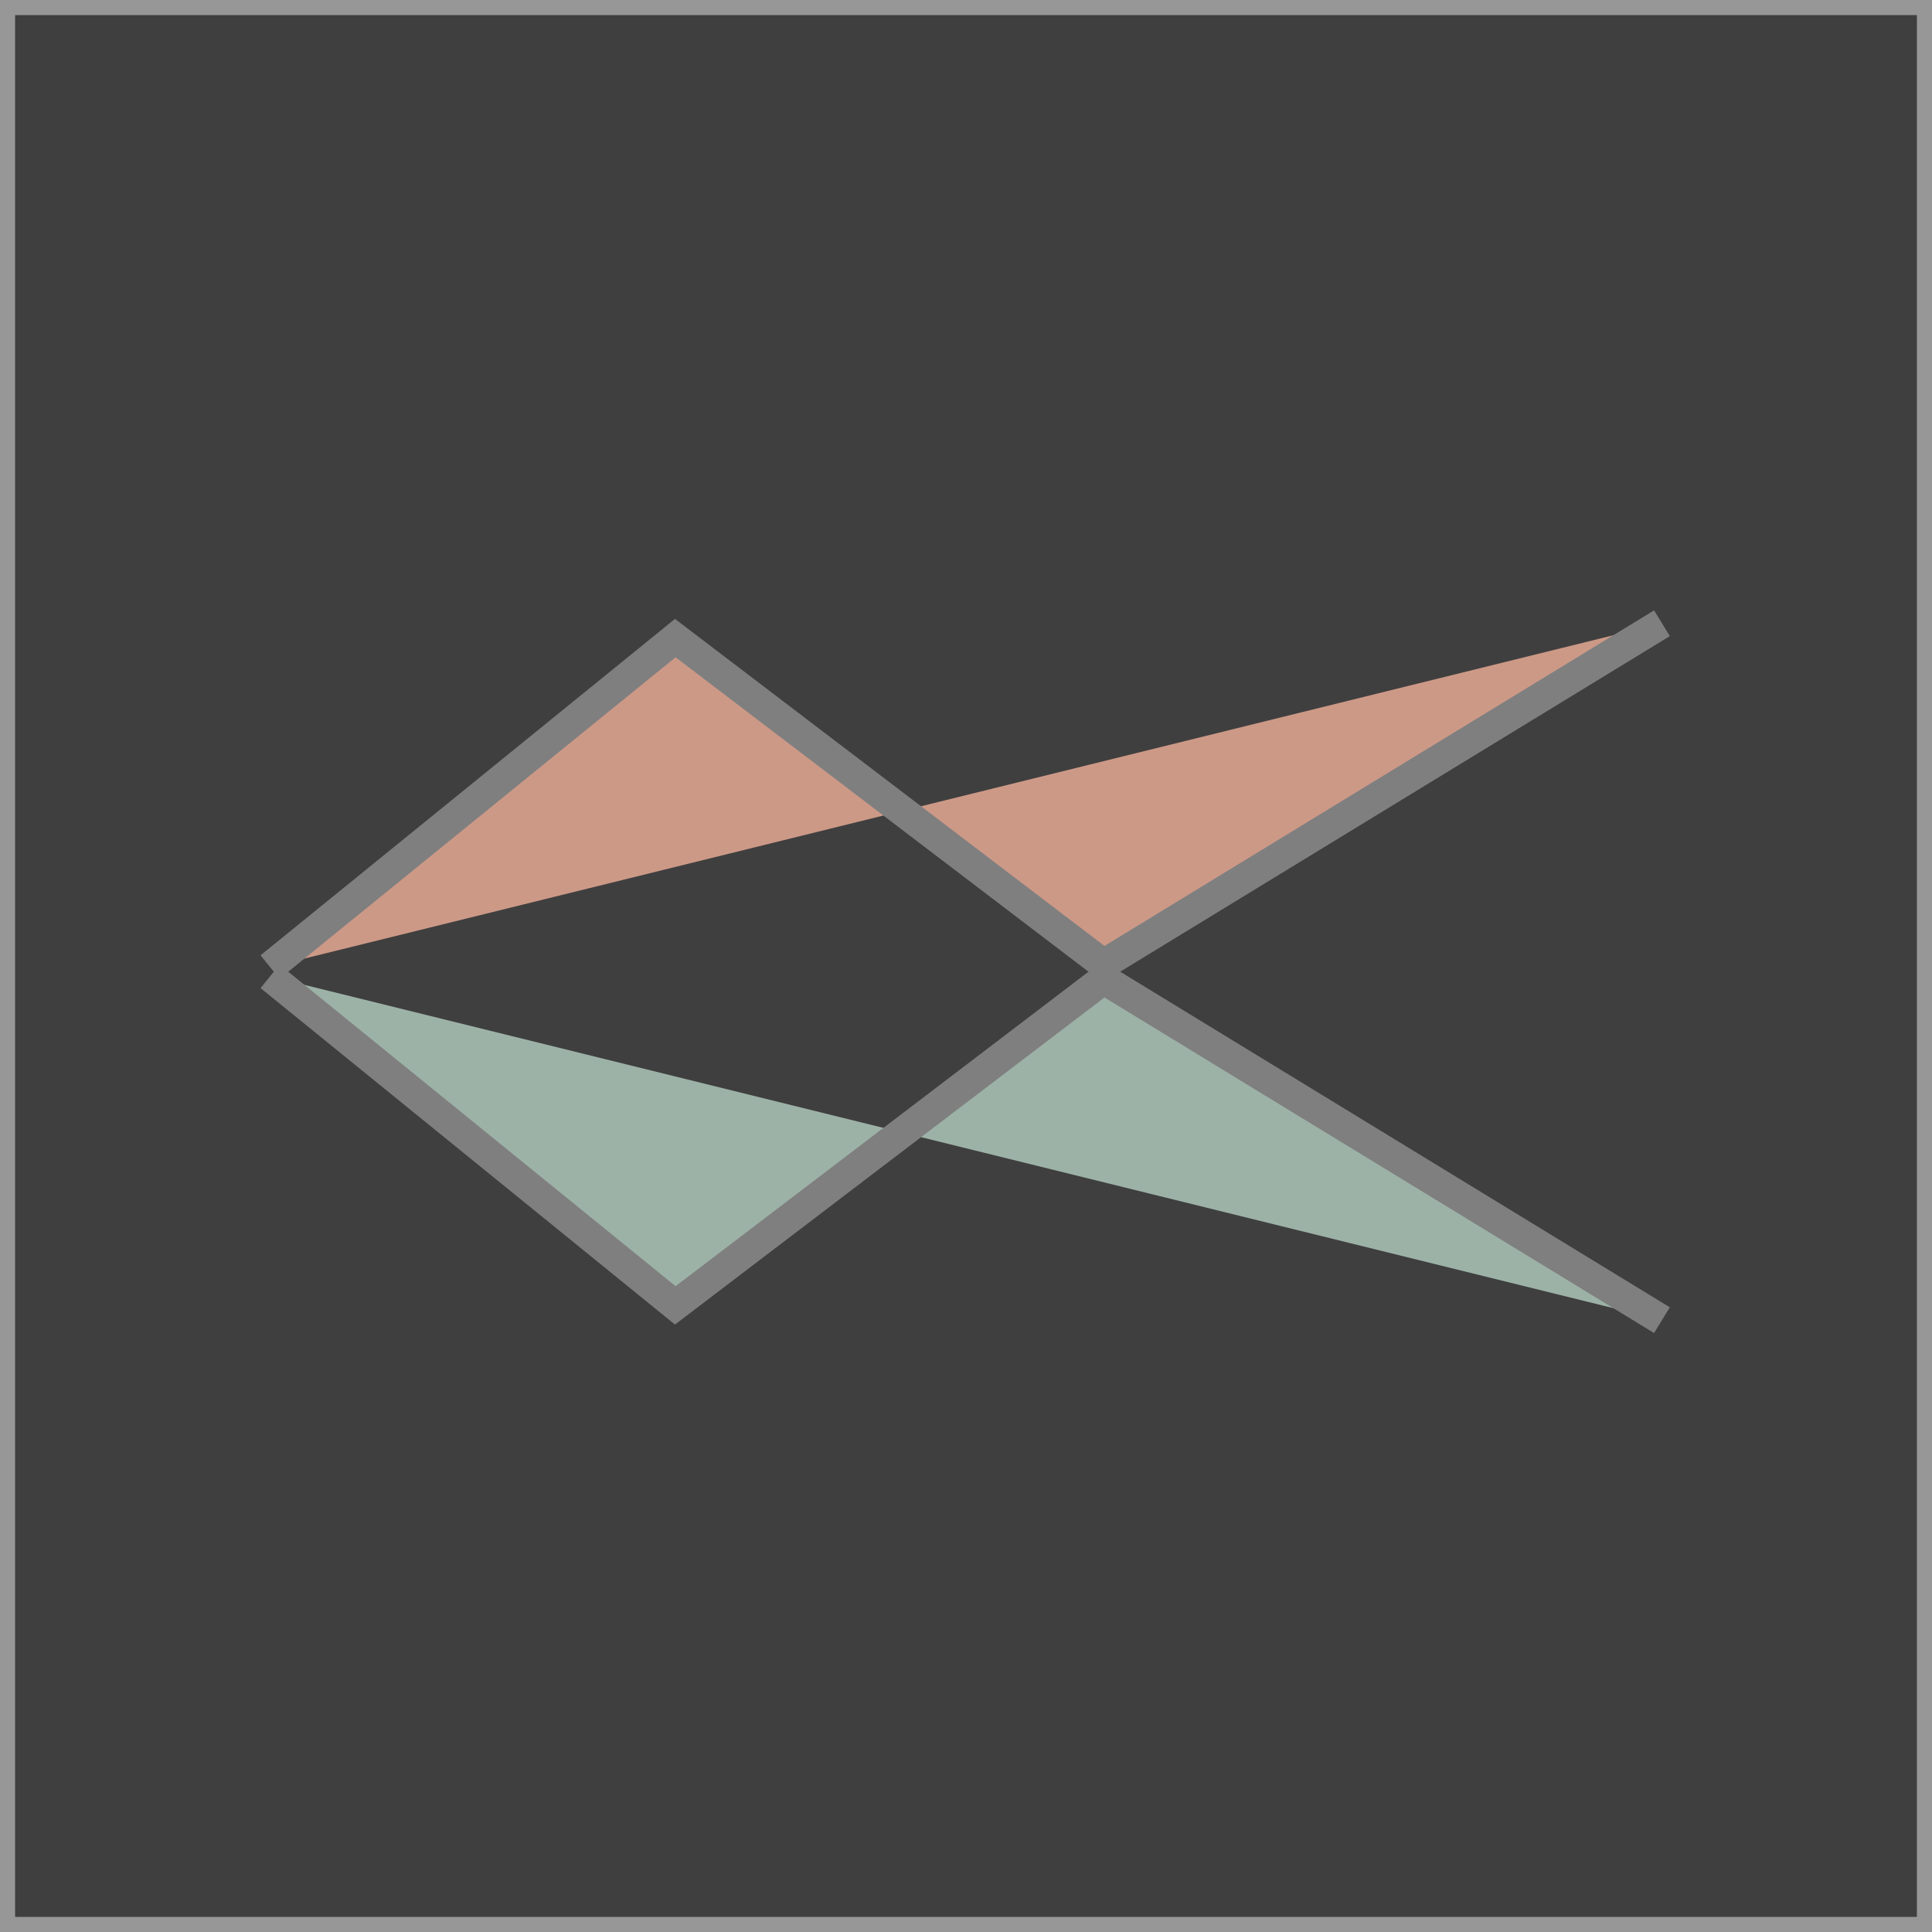 <?xml version="1.0" encoding="UTF-8" standalone="no"?>
<svg width="32px" height="32px" viewBox="0 0 32 32" version="1.1" xmlns="http://www.w3.org/2000/svg" xmlns:xlink="http://www.w3.org/1999/xlink" xmlns:sketch="http://www.bohemiancoding.com/sketch/ns">
    <!-- Generator: Sketch 3.4.2 (15857) - http://www.bohemiancoding.com/sketch -->
    <title>Rectangle 4 + Path 1 + Path 1</title>
    <desc>Created with Sketch.</desc>
    <defs></defs>
    <g id="Page-1" stroke="none" stroke-width="1" fill="none" fill-rule="evenodd" sketch:type="MSPage">
        <g id="Rectangle-4-+-Path-1-+-Path-1" sketch:type="MSLayerGroup" stroke-width="0.5">
            <rect id="Rectangle-4" stroke="#979797" fill="#3F3F3F" sketch:type="MSShapeGroup" x="0" y="0" width="32" height="32"></rect>
            <path d="M4.473,10.323 L11.185,15.771 L18.278,10.37 L27.527,16.017" id="Path-1" stroke="#7F7F7F" fill="#CD9987" sketch:type="MSShapeGroup" transform="translate(16, 13.17) scale(1, -1) translate(-16, -13.17) "></path>
            <path d="M4.473,16.172 L11.185,21.621 L18.278,16.219 L27.527,21.866" id="Path-1" stroke="#7F7F7F" fill="#9DB2A7" sketch:type="MSShapeGroup"></path>
        </g>
    </g>
</svg>